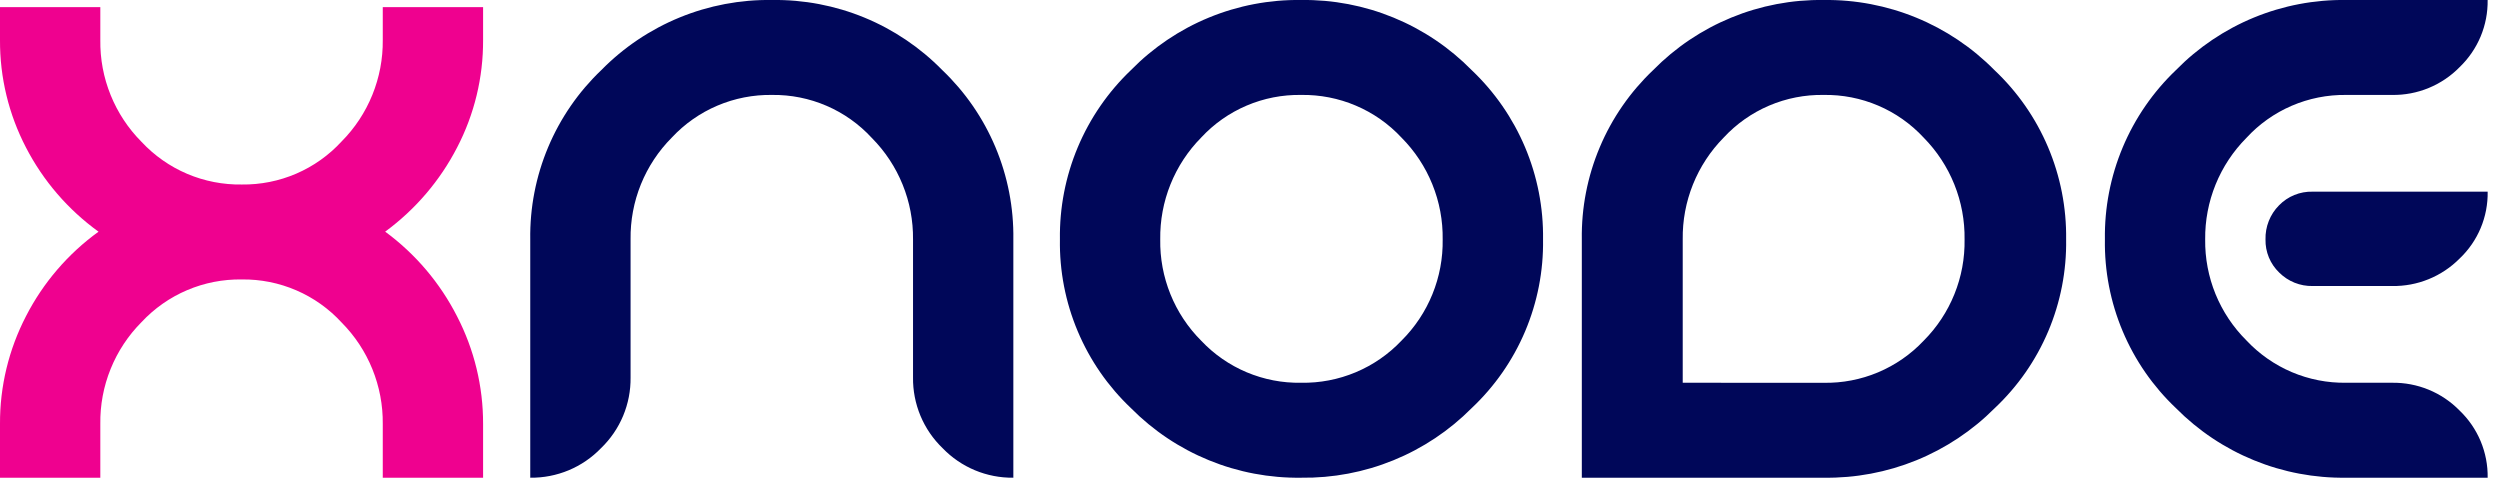 <svg width="157" height="30" viewBox="0 0 157 30" fill="none" xmlns="http://www.w3.org/2000/svg">
<g clip-path="url(#clip0_184_93766)">
<path d="M57.338 15.037C57.351 13.856 57.129 12.684 56.684 11.59C56.24 10.495 55.583 9.5 54.75 8.662C53.955 7.797 52.986 7.109 51.907 6.644C50.828 6.179 49.663 5.947 48.488 5.962C47.309 5.943 46.139 6.171 45.053 6.633C43.968 7.094 42.992 7.778 42.188 8.641C41.352 9.481 40.693 10.479 40.248 11.577C39.804 12.675 39.584 13.85 39.6 15.035V23.7C39.611 24.528 39.452 25.349 39.133 26.114C38.814 26.878 38.341 27.569 37.745 28.143C37.17 28.74 36.479 29.213 35.715 29.532C34.95 29.851 34.129 30.01 33.3 30V15.037C33.271 13.053 33.652 11.083 34.42 9.253C35.188 7.423 36.326 5.771 37.763 4.402C39.159 2.98 40.83 1.857 42.674 1.1C44.517 0.344 46.495 -0.031 48.488 -0C50.475 -0.028 52.446 0.348 54.283 1.104C56.12 1.861 57.785 2.983 59.175 4.402C60.612 5.771 61.749 7.422 62.517 9.251C63.285 11.081 63.667 13.049 63.638 15.033V30C62.81 30.01 61.988 29.851 61.224 29.532C60.459 29.212 59.769 28.74 59.194 28.143C58.598 27.569 58.125 26.878 57.806 26.114C57.487 25.35 57.327 24.528 57.338 23.7V15.037ZM81.713 -0C83.702 -0.027 85.676 0.349 87.516 1.106C89.356 1.862 91.024 2.983 92.419 4.402C93.861 5.768 95.003 7.418 95.775 9.248C96.547 11.078 96.931 13.047 96.903 15.033C96.934 17.014 96.551 18.98 95.779 20.805C95.007 22.63 93.862 24.273 92.419 25.631C91.019 27.041 89.35 28.154 87.51 28.904C85.671 29.655 83.699 30.027 81.713 30C79.729 30.028 77.76 29.656 75.924 28.905C74.087 28.155 72.421 27.041 71.025 25.631C69.587 24.27 68.448 22.626 67.68 20.801C66.912 18.977 66.531 17.013 66.563 15.033C66.534 13.049 66.915 11.081 67.683 9.251C68.451 7.422 69.589 5.771 71.025 4.402C72.416 2.983 74.08 1.861 75.918 1.104C77.755 0.348 79.726 -0.028 81.713 -0ZM81.713 5.962C80.536 5.942 79.369 6.17 78.287 6.632C77.204 7.093 76.231 7.778 75.432 8.641C74.601 9.483 73.946 10.482 73.505 11.58C73.064 12.678 72.846 13.852 72.863 15.035C72.843 16.213 73.061 17.383 73.502 18.475C73.943 19.567 74.599 20.56 75.432 21.393C76.237 22.247 77.211 22.924 78.293 23.379C79.375 23.834 80.54 24.059 81.713 24.037C82.889 24.058 84.056 23.833 85.141 23.378C86.225 22.923 87.204 22.247 88.013 21.393C88.85 20.562 89.511 19.571 89.955 18.478C90.4 17.386 90.619 16.214 90.6 15.035C90.617 13.85 90.397 12.675 89.952 11.577C89.508 10.479 88.849 9.481 88.013 8.641C87.209 7.778 86.233 7.094 85.147 6.633C84.062 6.171 82.892 5.943 81.713 5.962ZM99.338 15.037V30H114.525C116.518 30.03 118.496 29.659 120.342 28.908C122.187 28.157 123.863 27.043 125.269 25.631C126.712 24.273 127.857 22.63 128.629 20.805C129.401 18.98 129.784 17.014 129.753 15.033C129.78 13.046 129.394 11.075 128.619 9.244C127.844 7.414 126.697 5.765 125.25 4.402C123.851 2.984 122.18 1.863 120.337 1.107C118.494 0.351 116.517 -0.026 114.525 -0C112.536 -0.027 110.562 0.349 108.722 1.106C106.882 1.862 105.214 2.983 103.819 4.402C102.378 5.769 101.235 7.419 100.464 9.25C99.692 11.08 99.309 13.051 99.338 15.037ZM105.675 24.037V15.037C105.658 13.854 105.877 12.68 106.318 11.582C106.759 10.485 107.414 9.486 108.244 8.644C109.044 7.78 110.016 7.095 111.099 6.633C112.181 6.171 113.349 5.942 114.525 5.962C115.702 5.942 116.87 6.171 117.952 6.633C119.035 7.095 120.007 7.78 120.807 8.644C121.637 9.486 122.292 10.485 122.733 11.582C123.174 12.68 123.392 13.854 123.375 15.037C123.395 16.215 123.178 17.385 122.736 18.477C122.295 19.57 121.639 20.562 120.807 21.396C120.002 22.25 119.027 22.926 117.945 23.382C116.864 23.837 115.699 24.061 114.525 24.04L105.675 24.037ZM147.338 30C145.354 30.028 143.385 29.656 141.549 28.905C139.712 28.155 138.046 27.041 136.65 25.631C135.212 24.27 134.073 22.626 133.305 20.801C132.537 18.977 132.156 17.013 132.188 15.033C132.159 13.049 132.54 11.081 133.308 9.251C134.076 7.422 135.214 5.771 136.65 4.402C138.041 2.983 139.705 1.861 141.542 1.104C143.38 0.348 145.351 -0.028 147.338 -0H156.224C156.236 0.786 156.086 1.567 155.783 2.293C155.479 3.019 155.03 3.674 154.461 4.219C153.91 4.782 153.25 5.226 152.521 5.526C151.792 5.826 151.01 5.974 150.222 5.962H147.335C146.16 5.947 144.995 6.179 143.915 6.644C142.836 7.109 141.867 7.797 141.072 8.662C140.24 9.5 139.582 10.495 139.138 11.59C138.694 12.684 138.472 13.856 138.485 15.037C138.47 16.213 138.691 17.38 139.135 18.469C139.58 19.557 140.238 20.546 141.072 21.375C141.873 22.23 142.844 22.909 143.922 23.368C145.001 23.826 146.163 24.054 147.335 24.037H150.222C151.01 24.025 151.792 24.174 152.521 24.473C153.25 24.773 153.91 25.218 154.461 25.781C155.03 26.325 155.48 26.98 155.784 27.706C156.087 28.432 156.238 29.213 156.225 30H147.338ZM145.238 12.037H156.225C156.239 12.821 156.089 13.6 155.786 14.323C155.482 15.046 155.032 15.698 154.463 16.237C153.909 16.795 153.248 17.236 152.519 17.532C151.791 17.829 151.01 17.975 150.224 17.962H145.236C144.847 17.97 144.461 17.899 144.1 17.755C143.739 17.61 143.412 17.393 143.136 17.119C142.856 16.85 142.635 16.527 142.486 16.169C142.338 15.81 142.265 15.425 142.274 15.037C142.263 14.643 142.333 14.25 142.478 13.883C142.623 13.515 142.84 13.181 143.118 12.9C143.392 12.617 143.722 12.394 144.087 12.245C144.452 12.097 144.844 12.026 145.238 12.037Z" fill="#000759"/>
<path d="M30.338 30H24.038V26.625C24.051 25.444 23.828 24.272 23.384 23.177C22.94 22.083 22.283 21.088 21.45 20.25C20.655 19.385 19.686 18.697 18.607 18.232C17.528 17.767 16.363 17.534 15.188 17.55C14.008 17.531 12.838 17.759 11.752 18.221C10.667 18.683 9.69 19.368 8.886 20.231C8.051 21.071 7.392 22.069 6.948 23.167C6.503 24.265 6.283 25.441 6.3 26.625V30H0V26.625C-0.011 24.271 0.549 21.949 1.631 19.859C2.71 17.755 4.271 15.935 6.188 14.55C4.275 13.169 2.714 11.358 1.631 9.262C0.547 7.178 -0.012 4.861 0 2.512V0.45H6.3V2.512C6.283 3.697 6.503 4.872 6.948 5.97C7.392 7.068 8.051 8.067 8.886 8.906C9.69 9.769 10.666 10.454 11.751 10.916C12.837 11.377 14.007 11.606 15.186 11.587C16.361 11.603 17.527 11.37 18.606 10.905C19.686 10.44 20.655 9.751 21.45 8.886C22.283 8.048 22.94 7.053 23.384 5.958C23.828 4.864 24.051 3.692 24.038 2.511V0.448H30.338V2.511C30.35 4.86 29.791 7.176 28.707 9.261C27.63 11.349 26.083 13.159 24.189 14.548C26.09 15.946 27.638 17.77 28.707 19.873C29.785 21.96 30.344 24.275 30.338 26.623V30Z" fill="#EF018F"/>
</g>
<defs>
<clipPath id="clip0_184_93766">
<rect width="156.225" height="30" fill="white"/>
</clipPath>
</defs>
</svg>
